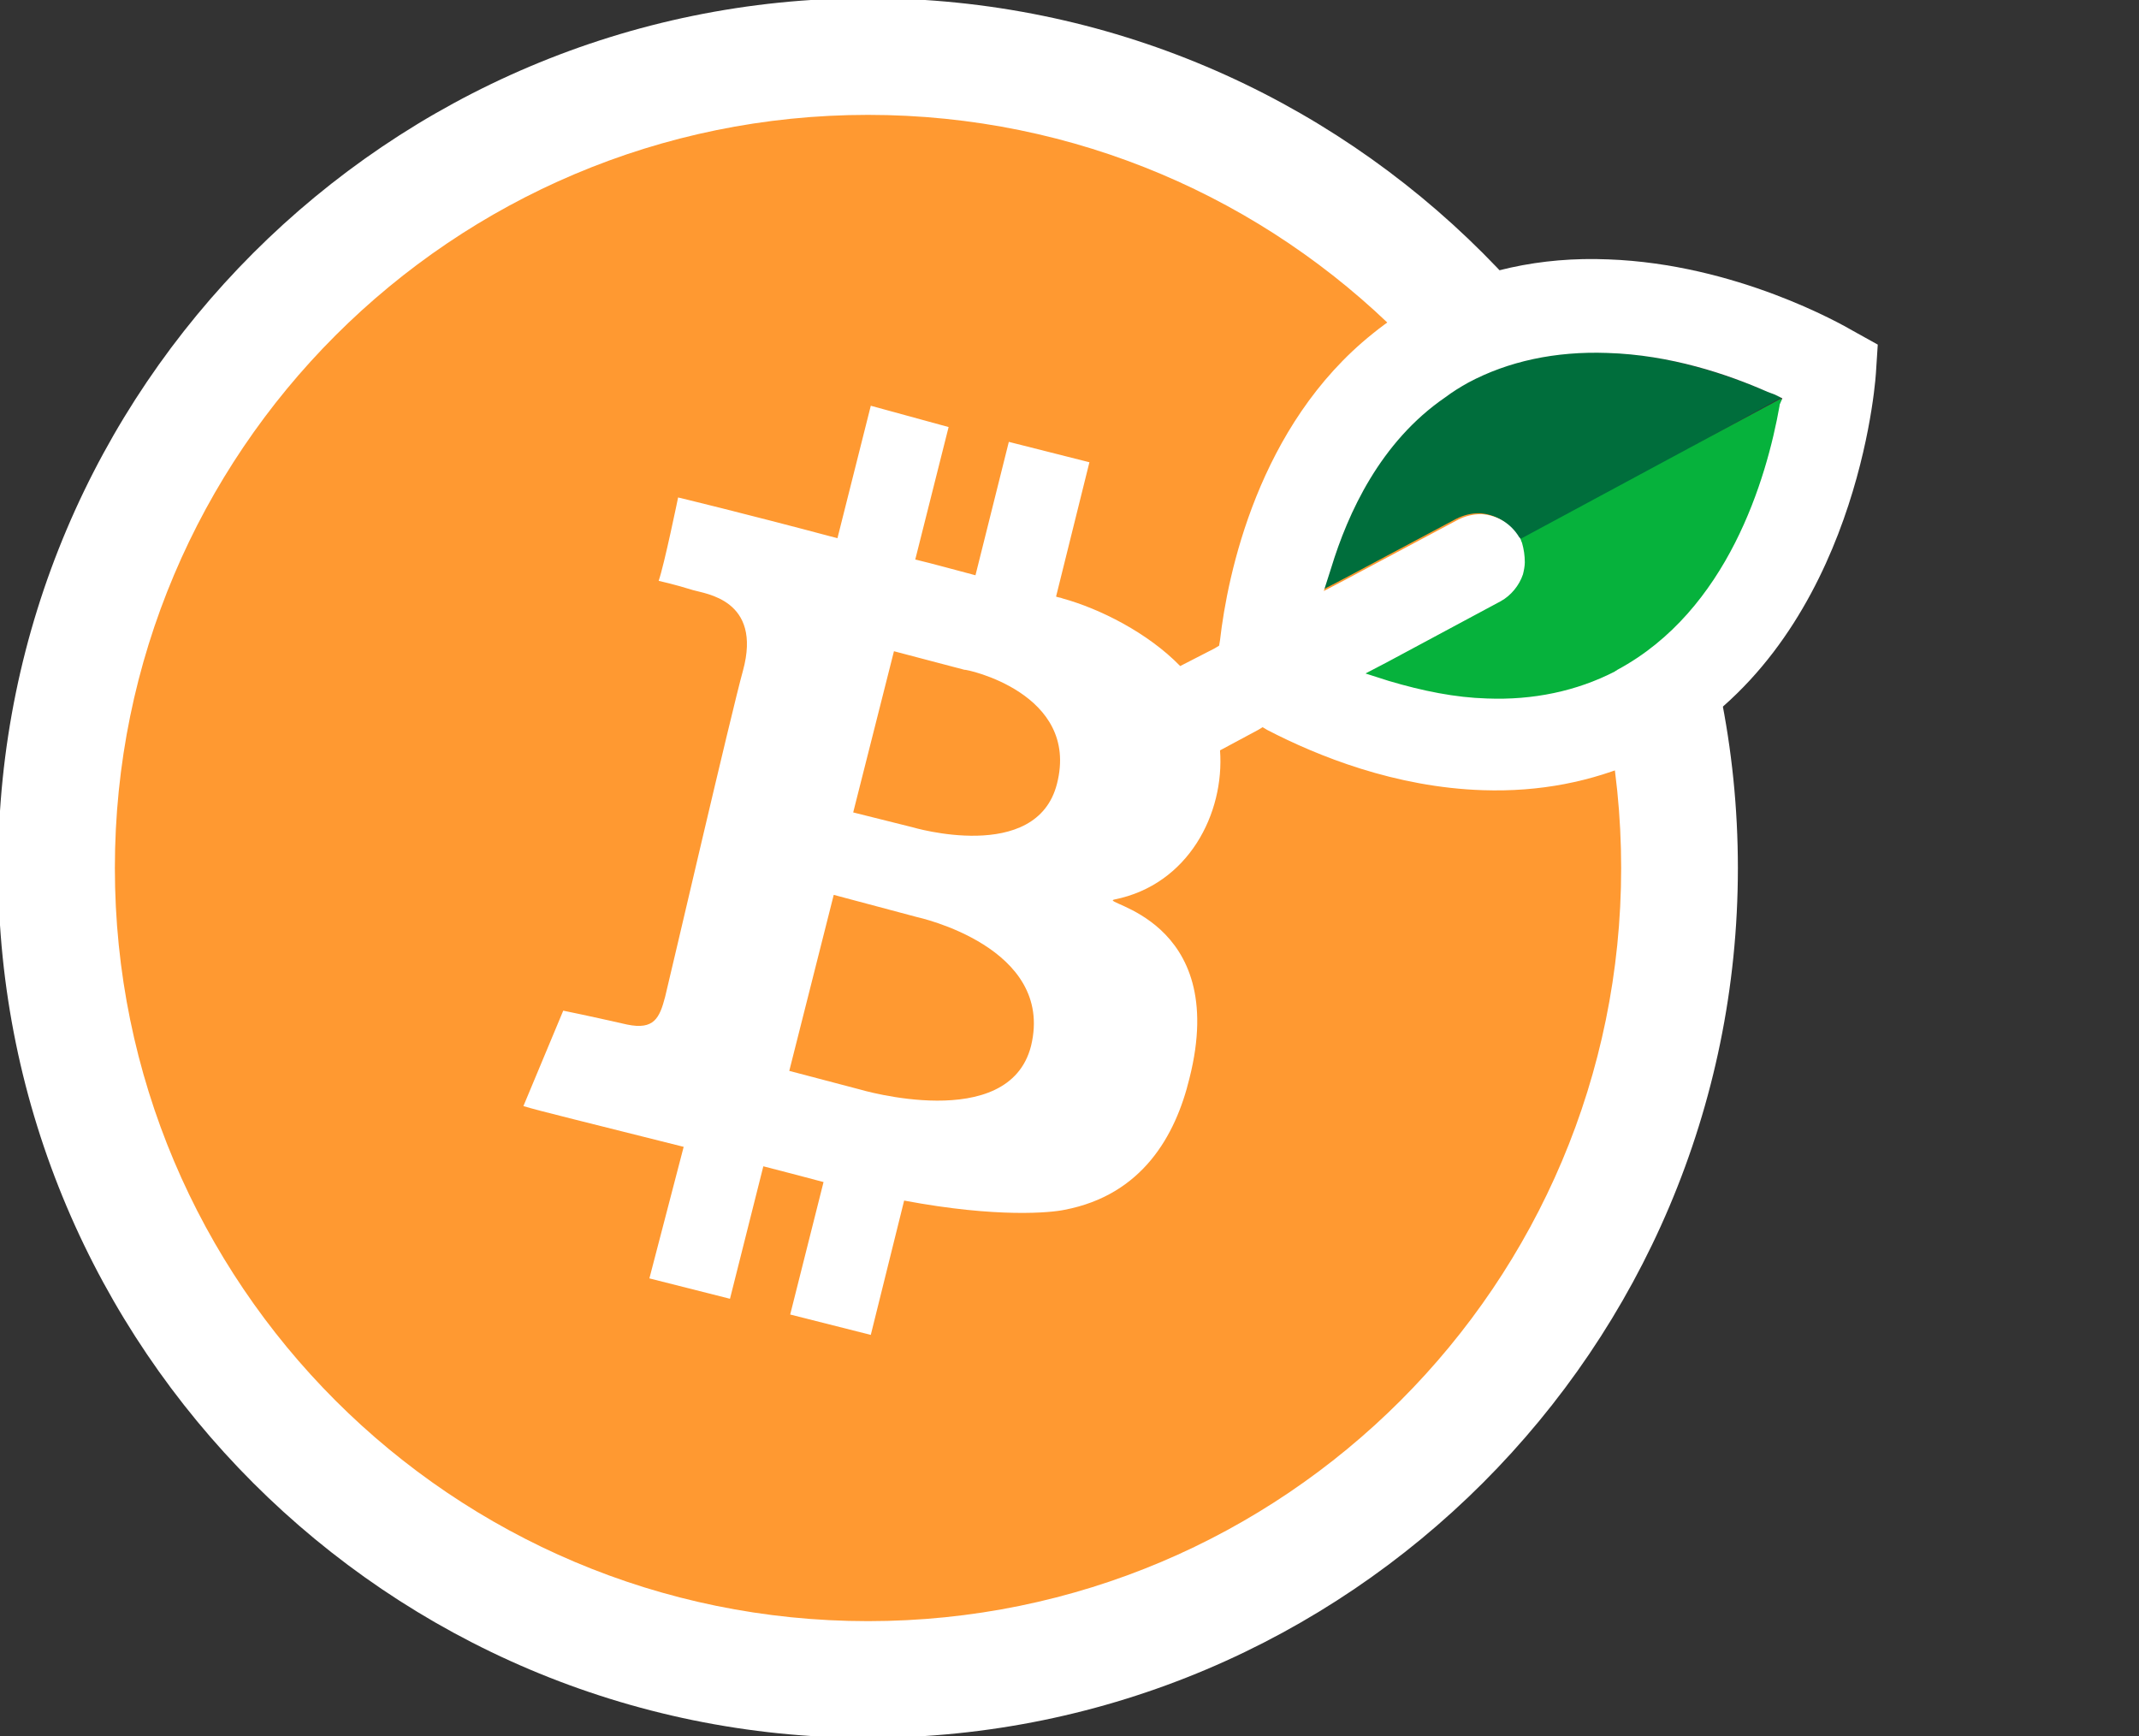 <?xml version="1.0" encoding="utf-8"?>
<!-- Generator: Adobe Illustrator 22.0.0, SVG Export Plug-In . SVG Version: 6.00 Build 0)  -->
<svg version="1.1" id="Capa_1" xmlns="http://www.w3.org/2000/svg" xmlns:xlink="http://www.w3.org/1999/xlink" x="0px" y="0px"
	 viewBox="0 0 230.9 187.4" style="enable-background:new 0 0 230.9 187.4;" xml:space="preserve">
<rect x="0" y="0" width="230.9" height="187.4" fill="#333333" stroke="none"/>
<style type="text/css">
	.st0{fill:#C8232A;}
	.st1{fill:#FFFFFF;}
	.st2{fill:#008CFF;}
	.st3{fill:#0CBFE8;}
	.st4{fill:#FF9931;}
	.st5{fill:#006E3C;}
	.st6{fill:#06B23C;}
</style>
<g>
	<path class="st0" d="M388.2,323.1c14,0,25.3-11.3,25.3-25.3c0-13.9-11.3-25.3-25.3-25.3c-13.9,0-25.3,11.3-25.3,25.3
		C362.9,311.8,374.2,323.1,388.2,323.1"/>
	<path class="st1" d="M394,310.5l-3.1-4.9c-1.3-1.9-2.1-3.3-3-4.9h-0.1c-0.7,1.6-1.6,3-2.7,4.9l-2.8,4.9h-8.7l9.8-13.7l-9.4-13.4
		h8.8l3,4.9c1,1.6,1.8,3,2.6,4.5h0.1c0.8-1.7,1.5-2.9,2.3-4.5l2.9-4.9h8.7l-9.5,13.2l10,13.8H394V310.5z"/>
</g>
<g>
	<path d="M-12-65.6V-136l9.8-1.8l1.5,11c3.2-7.6,7.9-11.4,13.9-11.4c1,0,2.1,0.1,3.1,0.3l-0.2,14.4c-1.2-0.3-2.5-0.4-3.7-0.4
		c-4.3,0-7.5,1.7-9.6,5.1s-3.2,8.1-3.2,14.1v39.2L-12-65.6L-12-65.6z"/>
	<path class="st2" d="M-78.6-148.2v-67c0,0-14.7,10.8-14.7,33.8S-78.6-148.2-78.6-148.2"/>
	<path class="st3" d="M-78.6-215.2c0,0,14.7,10.8,14.7,33.8s-14.7,33.3-14.7,33.3V-215.2z"/>
	<path class="st2" d="M-44.3-116.6l20.2-17c0,0-7-6.9-13.9-1.1S-44.3-116.6-44.3-116.6"/>
	<path class="st3" d="M-24.1-133.6c0,0,0.5,12.4-6.5,18.2c-6.9,5.8-13.7-1.2-13.7-1.2L-24.1-133.6z"/>
	<path d="M-23.1-136.3c-0.4-0.3-8.9-6.9-16.1-0.8c-5.8,4.9-6.9,14.8-7.2,18.9l-2.7,2.3c-2.8-4.1-7.4-4.2-10.3-0.1l-12.2-10.4
		c1-5.7-1.3-11.4-5.1-13.1v-6.4c3.6-3.4,14.9-15.6,14.9-35.1c0-22.6-15.2-36.7-15.8-37.2l-1.1-1l-1.1,1
		c-0.7,0.6-15.8,14.7-15.8,37.2c0,19.5,11.3,31.7,14.9,35.1v6.4c-3.8,1.6-6.1,7.4-5.1,13.1L-98-116c-1.4-2-3.2-3.1-5.1-3.1
		c-4.1,0-7.4,4.9-7.4,10.9c0,4.9,2.2,9.1,5.3,10.5v21.6c-3.9,1.7-6.2,7.7-5.1,13.5c0.9,4.7,3.8,7.9,7.1,7.9c2.1,0,4.1-1.3,5.4-3.6
		l11.9,10.1c-0.1,0.9-0.2,1.7-0.2,2.6c0,6,3.3,10.9,7.4,10.9s7.4-4.9,7.4-10.9c0-0.9-0.1-1.8-0.2-2.6l11.9-10.1
		c1.4,2.3,3.4,3.6,5.4,3.6c4.1,0,7.4-4.9,7.4-10.9c0-4.9-2.2-9.1-5.3-10.5v-21.6c3.2-1.4,5.3-5.6,5.3-10.4c0-0.9-0.1-1.7-0.2-2.5
		l2.7-2.3c1.6,1.1,4.6,2.9,8.1,2.9c2.3,0,4.6-0.8,6.6-2.5c7.2-6.1,7.6-20.3,7.6-20.9v-1.9L-23.1-136.3z M-52.1-104.4
		c-0.6,0.7-1.3,1.1-2,1.1c-0.4,0-0.8-0.1-1.2-0.3c-0.3-0.2-0.6-0.4-0.9-0.7c-0.7-0.8-1.1-1.9-1.2-3.1c0-0.2,0-0.5,0-0.7s0-0.4,0-0.6
		c0.2-2.7,1.9-4.5,3.7-4.2c1.6,0.3,2.9,2.4,2.9,4.8c0,0.3,0,0.5,0,0.8C-51-106.2-51.5-105.1-52.1-104.4 M-50.9-65.7
		c0,2.7-1.5,4.9-3.3,4.9c-0.6,0-1.2-0.2-1.7-0.7c-1-0.9-1.6-2.4-1.6-4.1v-0.1l0,0c0-0.5,0.1-1,0.2-1.5c0.2-0.9,0.6-1.6,1.1-2.2
		c0.4-0.5,0.9-0.8,1.5-1c0.2-0.1,0.4-0.1,0.6-0.1C-52.4-70.5-50.9-68.4-50.9-65.7L-50.9-65.7 M-56.2-76.1c-1,0.4-1.9,1.2-2.7,2.1
		l-12.5-10.7l0,0c0.1-0.7,0.1-1.4,0.1-2.1c0-1-0.1-2-0.3-3l12.3-10.5c0.9,1.2,1.9,2.1,3,2.6L-56.2-76.1L-56.2-76.1z M-78.6-40.8
		c-1.6,0-3-1.7-3.3-4.1c0-0.2,0-0.5,0-0.7c0.1-2.7,1.6-4.8,3.4-4.7c1.7,0.1,3.1,2.1,3.2,4.7c0,0.2,0,0.5,0,0.7
		C-75.6-42.6-77-40.8-78.6-40.8 M-85.9-84.6L-98.4-74c-0.8-1-1.7-1.7-2.7-2.1v-21.6c1.2-0.5,2.2-1.4,3.1-2.6l12.3,10.5
		c-0.2,1-0.3,2-0.3,3.1C-86-86.1-86-85.3-85.9-84.6L-85.9-84.6L-85.9-84.6z M-99.8-65.7c0,1.7-0.6,3.3-1.6,4.1
		c-0.5,0.5-1.1,0.7-1.7,0.7c-1.8,0.1-3.3-2-3.4-4.7c-0.1-2.7,1.4-4.9,3.2-5c0.1,0,0.1,0,0.2,0c0.2,0,0.4,0,0.6,0.1
		c1.2,0.3,2.1,1.5,2.5,3.1c0.1,0.5,0.2,1,0.2,1.5C-99.8-65.8-99.8-65.7-99.8-65.7 M-106.4-108.2c0.1-2.7,1.6-4.8,3.4-4.7
		c1.7,0.1,3.1,2.1,3.2,4.7c0,0.2,0,0.5,0,0.7c-0.1,1.2-0.6,2.4-1.2,3.1c-0.2,0.3-0.5,0.5-0.8,0.7c-0.4,0.2-0.8,0.4-1.2,0.4
		C-104.9-103.3-106.4-105.5-106.4-108.2L-106.4-108.2 M-80.7-132.8c1.4-1.7,3.5-1.3,4.6,0.8c0.4,0.7,0.6,1.5,0.7,2.3
		c0,0.2,0,0.5,0,0.7c0,1.5-0.5,2.9-1.3,3.8c-0.2,0.3-0.5,0.5-0.8,0.7c-0.8,0.5-1.7,0.5-2.4,0c-0.3-0.2-0.6-0.4-0.8-0.7
		c-0.8-0.9-1.3-2.3-1.3-3.8c0-0.2,0-0.5,0-0.7C-81.8-130.9-81.3-132.1-80.7-132.8 M-75.4-86.6c0,1.4-0.5,2.7-1.2,3.6
		c-0.2,0.2-0.3,0.3-0.5,0.5c-1,0.8-2.1,0.8-3.1,0c-0.2-0.1-0.3-0.3-0.5-0.5c-0.8-0.9-1.2-2.2-1.2-3.7v-0.1c0-0.4,0-0.8,0.1-1.3
		c0.2-1,0.6-1.9,1.1-2.6c0.4-0.4,0.8-0.7,1.2-0.9c0.3-0.1,0.5-0.2,0.8-0.2s0.6,0.1,0.8,0.2c1.1,0.4,2,1.7,2.3,3.4
		c0.1,0.4,0.1,0.9,0.1,1.3C-75.3-86.7-75.3-86.7-75.4-86.6L-75.4-86.6L-75.4-86.6z M-61.3-110.8c-0.3,1.7-0.3,3.6,0,5.3l-12.4,10.6
		c-0.8-1.1-1.8-1.9-2.9-2.3v-21.3c1.2-0.5,2.2-1.4,3.1-2.6L-61.3-110.8z M-91.5-181c0-16,9.6-27.6,12.8-31c3.3,3.5,12.8,15,12.8,31
		c0,13.4-6.7,23.1-10.8,27.7v-25.3c0-1.7-0.9-3-2-3s-2,1.3-2,3v25.3C-84.7-157.9-91.5-167.5-91.5-181 M-83.8-121.2
		c0.9,1.2,1.9,2.1,3.1,2.6v21.3c-1,0.4-2,1.2-2.8,2.3L-96-105.5c0.3-1.7,0.3-3.5,0-5.3L-83.8-121.2z M-95.9-63.8
		c0.1-0.6,0.1-1.3,0.1-1.9c0-1.1-0.1-2.2-0.4-3.3L-84-79.3c0.9,1.4,2,2.4,3.3,2.9v20.2c-1.2,0.5-2.2,1.4-3.1,2.6L-95.9-63.8z
		 M-73.5-53.5c-0.9-1.2-1.9-2.2-3.1-2.6v-20.2c1.3-0.5,2.4-1.6,3.3-3L-61.2-69c-0.2,1.1-0.4,2.2-0.4,3.3c0,0.6,0,1.3,0.1,1.9
		L-73.5-53.5z M-31.7-117.8c-2.7,2.3-5.8,1.9-8.1,1l4.1-3.5c1-0.8,1.3-2.7,0.8-4.1c-0.6-1.4-1.8-1.9-2.8-1.1l-4.1,3.4
		c0.6-3.4,1.9-7.5,4.6-9.8c3.9-3.3,8.7-1.2,10.9,0.1C-26.6-128.3-27.7-121.2-31.7-117.8"/>
	<path d="M24.8-154c0-5.9,2.2-8.8,6.7-8.8c4.4,0,6.7,2.9,6.7,8.8c0,2.8-0.6,5-1.7,6.5c-1.1,1.6-2.8,2.3-5,2.3
		C27-145.2,24.8-148.1,24.8-154z M37.6-65.6H25.3v-71.3h12.2L37.6-65.6L37.6-65.6z"/>
	<path d="M75.2-123.4H64.6v57.8H52.4v-57.8h-6.7v-8.7l6.7-4.9v-4.9c0-7.5,1.3-13,3.8-16.5s6.5-5.2,12.1-5.2c4.2,0,8,0.9,11.3,2.8
		l-3.1,13.3c-2.2-1.1-4.5-1.7-6.8-1.7c-1.7,0-3,0.8-3.8,2.3s-1.2,3.5-1.2,5.8v4.1h10.6v13.6H75.2z"/>
</g>
<g>
	<path class="st0" d="M709,276.1c14,0,25.3-11.3,25.3-25.3c0-13.9-11.3-25.3-25.3-25.3c-13.9,0-25.3,11.3-25.3,25.3
		C683.8,264.8,695.1,276.1,709,276.1"/>
	<path class="st1" d="M714.9,263.4l-3.1-4.9c-1.3-1.9-2.1-3.3-3-4.9h-0.1c-0.7,1.6-1.6,3-2.7,4.9l-2.8,4.9h-8.7l9.8-13.7l-9.4-13.4
		h8.8l3,4.9c1,1.6,1.8,3,2.6,4.5h0.1c0.8-1.7,1.5-2.9,2.3-4.5l2.9-4.9h8.7l-9.5,13.2l10,13.8h-8.9V263.4z"/>
</g>
<g>
	<path d="M588.8-108.6V-147l15-1l2.3,6c4.9-4.1,12-6.2,21.4-6.2c1.6,0,3.2,0,4.8,0.1l-0.3,7.8c-1.9-0.1-3.8-0.2-5.7-0.2
		c-6.6,0-11.5,0.9-14.8,2.8s-4.9,4.4-4.9,7.7v21.3L588.8-108.6L588.8-108.6z"/>
	<path class="st2" d="M486.7-153.5V-190c0,0-22.6,5.9-22.6,18.4S486.7-153.5,486.7-153.5"/>
	<path class="st3" d="M486.7-190.1c0,0,22.6,5.9,22.6,18.4s-22.6,18.1-22.6,18.1V-190.1z"/>
	<path class="st2" d="M539.3-136.4l31-9.2c0,0-10.7-3.8-21.3-0.6S539.3-136.4,539.3-136.4"/>
	<path class="st3" d="M570.3-145.6c0,0,0.7,6.7-9.9,9.9c-10.6,3.2-21.1-0.7-21.1-0.7L570.3-145.6z"/>
	<path d="M571.8-147.1c-0.5-0.2-13.6-3.8-24.7-0.4c-8.9,2.7-10.6,8.1-11,10.3L532-136c-4.4-2.2-11.3-2.3-15.7,0l-18.7-5.7
		c1.5-3.1-2-6.2-7.9-7.1v-3.5c5.5-1.8,22.8-8.5,22.8-19.1c0-12.3-23.3-20-24.3-20.3l-1.7-0.5l-1.6,0.5c-1,0.3-24.3,8-24.3,20.3
		c0,10.6,17.3,17.3,22.8,19.1v3.5c-5.8,0.9-9.3,4-7.9,7.1L457-136c-2.1-1.1-4.9-1.7-7.8-1.7c-6.2,0-11.3,2.6-11.3,5.9
		c0,2.6,3.3,5,8.2,5.7v11.8c-6,0.9-9.5,4.2-7.7,7.3c1.4,2.5,5.8,4.3,10.9,4.3c3.2,0,6.2-0.7,8.4-1.9l18.2,5.5
		c-0.2,0.5-0.3,0.9-0.3,1.4c0,3.3,5.1,5.9,11.3,5.9s11.3-2.7,11.3-5.9c0-0.5-0.1-1-0.3-1.4l18.2-5.5c2.1,1.2,5.2,1.9,8.4,1.9
		c6.2,0,11.3-2.6,11.3-5.9c0-2.6-3.3-5-8.2-5.7v-11.8c4.8-0.7,8.2-3.1,8.2-5.7c0-0.5-0.1-0.9-0.3-1.4l4.1-1.2
		c2.4,0.6,7.1,1.6,12.5,1.6c3.5,0,7-0.5,10.1-1.4c11-3.3,11.6-11.1,11.6-11.4l0.1-1L571.8-147.1z M527.4-129.7
		c-0.9,0.4-2,0.6-3.1,0.6c-0.6,0-1.2-0.1-1.8-0.2c-0.5-0.1-0.9-0.2-1.3-0.4c-1-0.4-1.7-1-1.9-1.7c0-0.1-0.1-0.3-0.1-0.4
		c0-0.1,0-0.2,0-0.3c0.4-1.4,2.9-2.5,5.6-2.3c2.5,0.2,4.4,1.3,4.4,2.6c0,0.1,0,0.3-0.1,0.4C529-130.7,528.3-130.1,527.4-129.7
		 M529.3-108.6c0,1.5-2.3,2.6-5.1,2.6c-0.9,0-1.9-0.1-2.6-0.4c-1.5-0.5-2.4-1.3-2.4-2.3v-0.1l0,0c0-0.3,0.1-0.6,0.3-0.8
		c0.3-0.5,0.9-0.9,1.6-1.2c0.7-0.3,1.4-0.5,2.3-0.5c0.3,0,0.6,0,0.9,0C527-111.2,529.3-110.1,529.3-108.6L529.3-108.6 M521.1-114.3
		c-1.5,0.2-2.9,0.6-4.1,1.2l-19.2-5.8l0,0c0.1-0.4,0.2-0.8,0.2-1.2c0-0.6-0.1-1.1-0.4-1.7l18.9-5.7c1.3,0.7,2.9,1.1,4.7,1.4
		L521.1-114.3L521.1-114.3z M486.7-95.1c-2.5,0-4.6-1-5-2.2c0-0.1-0.1-0.3-0.1-0.4c0.1-1.5,2.4-2.6,5.2-2.6c2.7,0,4.8,1.2,4.9,2.6
		c0,0.1,0,0.3-0.1,0.4C491.3-96,489.2-95.1,486.7-95.1 M475.6-118.9l-19.2,5.8c-1.2-0.5-2.6-0.9-4.1-1.2v-11.8
		c1.8-0.3,3.4-0.8,4.7-1.4l18.9,5.7c-0.3,0.5-0.5,1.1-0.5,1.7C475.4-119.7,475.5-119.3,475.6-118.9L475.6-118.9L475.6-118.9z
		 M454.2-108.6c0,0.9-0.9,1.8-2.4,2.3c-0.8,0.3-1.7,0.4-2.6,0.4c-2.8,0-5.1-1.1-5.2-2.6s2.1-2.7,4.9-2.7c0.1,0,0.2,0,0.3,0
		c0.3,0,0.6,0,0.9,0c1.8,0.2,3.3,0.8,3.9,1.7C454.1-109.2,454.2-109,454.2-108.6C454.2-108.7,454.2-108.6,454.2-108.6 M444.1-131.7
		c0.1-1.5,2.4-2.6,5.2-2.6c2.7,0,4.8,1.2,4.9,2.6c0,0.1,0,0.3-0.1,0.4c-0.2,0.7-0.9,1.3-1.9,1.7c-0.4,0.2-0.8,0.3-1.3,0.4
		c-0.6,0.1-1.2,0.2-1.9,0.2C446.4-129.1,444.1-130.3,444.1-131.7L444.1-131.7 M483.6-145.2c2.2-0.9,5.4-0.7,7.1,0.4
		c0.6,0.4,0.9,0.8,1,1.3c0,0.1,0.1,0.3,0.1,0.4c0,0.8-0.7,1.6-1.9,2.1c-0.4,0.2-0.8,0.3-1.3,0.4c-1.2,0.3-2.5,0.3-3.7,0
		c-0.5-0.1-0.9-0.2-1.3-0.4c-1.2-0.5-1.9-1.3-1.9-2.1c0-0.1,0-0.3,0.1-0.4C481.9-144.1,482.5-144.8,483.6-145.2 M491.7-120
		c0,0.8-0.7,1.5-1.9,2c-0.2,0.1-0.5,0.2-0.7,0.3c-1.5,0.4-3.3,0.4-4.8,0c-0.3-0.1-0.5-0.2-0.8-0.3c-1.2-0.5-1.9-1.2-1.9-2v-0.1
		c0-0.2,0.1-0.5,0.2-0.7c0.3-0.6,0.9-1,1.7-1.4c0.6-0.2,1.2-0.4,1.9-0.5c0.4-0.1,0.8-0.1,1.3-0.1c0.4,0,0.9,0,1.3,0.1
		c1.7,0.2,3.1,0.9,3.6,1.8c0.1,0.2,0.2,0.5,0.2,0.7C491.7-120.1,491.7-120,491.7-120L491.7-120L491.7-120z M513.2-133.2
		c-0.4,1-0.4,1.9,0,2.9l-19,5.8c-1.3-0.6-2.8-1-4.4-1.3v-11.6c1.8-0.3,3.4-0.8,4.7-1.4L513.2-133.2z M467-171.4
		c0-8.7,14.7-15,19.7-16.9c5,1.9,19.7,8.2,19.7,16.9c0,7.3-10.3,12.6-16.5,15.1v-13.8c0-0.9-1.4-1.6-3.1-1.6s-3.1,0.7-3.1,1.6v13.8
		C477.3-158.8,467-164.1,467-171.4 M478.8-138.8c1.3,0.7,2.9,1.2,4.7,1.4v11.6c-1.6,0.2-3.1,0.7-4.3,1.3l-19.1-5.8
		c0.4-0.9,0.4-1.9,0-2.9L478.8-138.8z M460.3-107.6c0.1-0.3,0.2-0.7,0.2-1c0-0.6-0.2-1.2-0.5-1.8l18.6-5.6c1.4,0.8,3.1,1.3,5,1.6v11
		c-1.8,0.3-3.4,0.8-4.7,1.4L460.3-107.6z M494.5-102c-1.3-0.7-2.9-1.2-4.7-1.4v-11c1.9-0.3,3.7-0.8,5.1-1.6l18.6,5.6
		c-0.4,0.6-0.5,1.2-0.5,1.8c0,0.3,0.1,0.7,0.2,1L494.5-102z M558.7-137c-4.2,1.3-8.8,1-12.4,0.5l6.3-1.9c1.5-0.5,2-1.5,1.2-2.2
		c-0.9-0.8-2.8-1.1-4.3-0.6l-6.2,1.9c0.9-1.8,2.9-4.1,7.1-5.3c6-1.8,13.3-0.7,16.7,0C566.5-142.7,564.8-138.8,558.7-137"/>
	<path d="M645.3-156.7c0-3.2,3.4-4.8,10.2-4.8s10.2,1.6,10.2,4.8c0,1.5-0.9,2.7-2.6,3.6s-4.3,1.3-7.7,1.3
		C648.7-151.9,645.3-153.5,645.3-156.7z M664.8-108.6H646v-38.8h18.8V-108.6L664.8-108.6z"/>
	<path d="M722.6-140h-16.3v31.5h-18.8V-140h-10.3v-4.7l10.3-2.6v-2.6c0-4.1,1.9-7.1,5.8-9c3.9-1.9,10-2.8,18.5-2.8
		c6.5,0,12.3,0.5,17.3,1.5l-4.8,7.2c-3.4-0.6-6.9-0.9-10.5-0.9c-2.7,0-4.6,0.4-5.8,1.2s-1.8,1.9-1.8,3.2v2.3h16.2v7.2H722.6z"/>
</g>
<g>
	<path class="st0" d="M679.7,19.5c14,0,25.3-11.3,25.3-25.3c0-13.9-11.3-25.3-25.3-25.3c-13.9,0-25.3,11.3-25.3,25.3
		C654.5,8.2,665.8,19.5,679.7,19.5"/>
	<path class="st1" d="M685.6,6.9l-3-4.9c-1.3-1.9-2.1-3.3-3-4.9h-0.1c-0.7,1.6-1.6,3-2.7,4.9L674,6.9h-8.7l9.8-13.7l-9.4-13.4h8.8
		l3,4.9c1,1.6,1.8,3,2.6,4.5h0.1c0.8-1.7,1.5-2.9,2.3-4.5l2.9-4.9h8.7L684.4-7l10,13.8L685.6,6.9L685.6,6.9z"/>
</g>
<g>
	<path d="M957.8,69.4v-55l15,3.7l2.3,9.4c4.9-4.3,12-4.8,21.4-1.7c1.6,0.5,3.2,1.1,4.8,1.8l-0.3,11.1c-1.9-0.8-3.8-1.6-5.7-2.2
		c-6.6-2.2-11.5-2.6-14.8-1c-3.3,1.5-4.9,4.6-4.9,9.3v30.6L957.8,69.4L957.8,69.4z"/>
	<path class="st2" d="M855.7-29.5v-52.4c0,0-22.6,0.8-22.6,18.8S855.7-29.5,855.7-29.5"/>
	<path class="st3" d="M855.7-81.8c0,0,22.6,16,22.6,34s-22.6,18.4-22.6,18.4V-81.8z"/>
	<path class="st2" d="M908.3,12.9l31-2.8c0,0-10.7-9-21.3-8C907.4,3,908.3,12.9,908.3,12.9"/>
	<path class="st3" d="M939.3,10.1c0,0,0.7,9.9-9.9,10.9c-10.6,1-21.1-8.1-21.1-8.1L939.3,10.1z"/>
	<path d="M940.8,8.5c-0.5-0.4-13.6-10-24.7-8.9c-8.9,0.9-10.6,8-11,11.1l-4.1,0.4c-4.4-4.7-11.3-7.1-15.7-5.3L866.7-8.8
		c1.5-3.9-2-9.6-7.9-12.8v-5c5.5-0.8,22.8-4.5,22.8-19.8c0-17.6-23.3-36.5-24.3-37.2l-1.7-1.3l-1.6,0.2c-1,0.1-24.3,3.3-24.3,20.9
		c0,15.2,17.3,30.6,22.8,35.1v5c-5.8-0.7-9.3,2.6-7.9,7.6L826-14.3c-2.1-2.2-4.9-4-7.8-5c-6.2-2.1-11.3,0-11.3,4.7
		c0,3.8,3.3,8.2,8.2,10.9v16.9c-6-0.7-9.5,2.8-7.7,7.9c1.4,4.1,5.8,8.1,10.9,9.8c3.2,1.1,6.2,1.1,8.4,0l18.2,14
		c-0.2,0.6-0.3,1.2-0.3,1.9c0,4.7,5.1,10.2,11.3,12.3s11.3,0,11.3-4.7c0-0.7-0.1-1.4-0.3-2.1l18.2-1.8c2.1,2.5,5.2,4.5,8.4,5.6
		c6.2,2.1,11.3,0,11.3-4.7c0-3.8-3.3-8.2-8.2-10.9V23.6c4.8,0.6,8.2-1.6,8.2-5.4c0-0.7-0.1-1.4-0.3-2.1l4.1-0.4
		c2.4,1.6,7.1,4.6,12.5,6.4c3.5,1.2,7,1.7,10.1,1.4c11-1.1,11.6-12,11.6-12.4l0.1-1.4L940.8,8.5z M896.4,18.4
		c-0.9,0.2-2,0.1-3.1-0.2c-0.6-0.2-1.2-0.5-1.8-0.8c-0.5-0.3-0.9-0.6-1.3-1c-1-0.9-1.7-2-1.9-3.1c0-0.2-0.1-0.4-0.1-0.6
		c0-0.2,0-0.3,0-0.5c0.4-2,2.9-2.6,5.6-1.4c2.5,1.1,4.4,3.3,4.4,5.2c0,0.2,0,0.4-0.1,0.6C898,17.6,897.3,18.2,896.4,18.4
		 M898.3,49.3c0,2.1-2.3,3-5.1,2.1c-0.9-0.3-1.9-0.8-2.6-1.5c-1.5-1.2-2.4-2.7-2.4-4v-0.1l0,0c0-0.4,0.1-0.8,0.3-1.1
		c0.3-0.6,0.9-1,1.6-1.2c0.7-0.2,1.4-0.2,2.3,0c0.3,0.1,0.6,0.1,0.9,0.2C896,44.7,898.3,47.2,898.3,49.3L898.3,49.3 M890.1,38.4
		c-1.5-0.2-2.9-0.1-4.1,0.3l-19.2-14.8l0,0c0.1-0.5,0.2-1,0.2-1.6c0-0.8-0.1-1.6-0.4-2.5l18.9-1.8c1.3,1.4,2.9,2.6,4.7,3.6
		L890.1,38.4L890.1,38.4z M855.7,54.4c-2.5-0.8-4.6-2.9-5-4.9c0-0.2-0.1-0.4-0.1-0.6c0.1-2.1,2.4-2.9,5.2-1.9c2.7,1,4.8,3.3,4.9,5.3
		c0,0.2,0,0.4-0.1,0.6C860.3,54.6,858.2,55.2,855.7,54.4 M844.6,16.4l-19.2,1.8c-1.2-1.2-2.6-2.2-4.1-3.1V-1.6
		c1.8,0.2,3.4,0.1,4.7-0.5l18.9,14.5c-0.3,0.7-0.5,1.4-0.5,2.2C844.4,15.2,844.5,15.8,844.6,16.4L844.6,16.4L844.6,16.4z M823.2,24
		c0,1.3-0.9,2.2-2.4,2.4c-0.8,0.1-1.7,0-2.6-0.3c-2.8-0.9-5.1-3.3-5.2-5.4c-0.1-2.1,2.1-3.1,4.9-2.3c0.1,0,0.2,0.1,0.3,0.1
		c0.3,0.1,0.6,0.2,0.9,0.4c1.8,0.8,3.3,2.3,3.9,3.8c0.2,0.4,0.3,0.9,0.3,1.3C823.2,24,823.2,24,823.2,24 M813.1-12.6
		c0.1-2.1,2.4-2.9,5.2-1.9c2.7,1,4.8,3.3,4.9,5.3c0,0.2,0,0.4-0.1,0.5c-0.2,0.9-0.9,1.5-1.9,1.8c-0.4,0.1-0.8,0.1-1.3,0.1
		c-0.6,0-1.2-0.1-1.9-0.4C815.4-8,813.1-10.5,813.1-12.6L813.1-12.6 M852.6-18.5c2.2-0.6,5.4,0.8,7.1,3c0.6,0.7,0.9,1.5,1,2.2
		c0,0.2,0.1,0.4,0.1,0.6c0,1.2-0.7,2-1.9,2.3c-0.4,0.1-0.8,0.1-1.3,0.1c-1.2,0-2.5-0.5-3.7-1.3c-0.5-0.3-0.9-0.6-1.3-1
		c-1.2-1.1-1.9-2.5-1.9-3.6c0-0.2,0-0.4,0.1-0.5C850.9-17.6,851.5-18.3,852.6-18.5 M860.7,20.3c0,1.1-0.7,1.9-1.9,2.2
		c-0.2,0.1-0.5,0.1-0.7,0.1c-1.5,0.1-3.3-0.5-4.8-1.6c-0.3-0.2-0.5-0.4-0.8-0.6c-1.2-1.1-1.9-2.4-1.9-3.5v-0.1
		c0-0.3,0.1-0.6,0.2-0.9c0.3-0.7,0.9-1.2,1.7-1.4c0.6-0.1,1.2-0.2,1.9-0.1c0.4,0.1,0.8,0.2,1.3,0.3c0.4,0.2,0.9,0.4,1.3,0.6
		c1.7,0.9,3.1,2.4,3.6,3.8C860.7,19.5,860.8,19.8,860.7,20.3C860.7,20.2,860.7,20.3,860.7,20.3L860.7,20.3L860.7,20.3z M882.2,8.7
		c-0.4,1.2-0.4,2.6,0,4.2l-19,1.9c-1.3-1.3-2.8-2.4-4.4-3.3V-5.3c1.8,0.2,3.4,0.1,4.7-0.5L882.2,8.7z M836-61.7
		c0-12.5,14.7-16.6,19.7-17.6c5,4.4,19.7,18.3,19.7,30.9c0,10.5-10.3,14.6-16.5,16.1V-52c0-1.3-1.4-2.8-3.1-3.4
		c-1.7-0.6-3.1,0-3.1,1.3v19.7C846.3-40.2,836-51.2,836-61.7 M847.8-11c1.3,1.4,2.9,2.7,4.7,3.6V9.2c-1.6-0.2-3.1-0.1-4.3,0.3
		L829.1-5.1c0.4-1.2,0.4-2.6,0-4.1L847.8-11z M829.3,27.6c0.1-0.4,0.2-0.9,0.2-1.4c0-0.9-0.2-1.8-0.5-2.8l18.6-1.8
		c1.4,1.6,3.1,2.9,5,4v15.8c-1.8-0.2-3.4,0-4.7,0.5L829.3,27.6z M863.5,47.1c-1.3-1.4-2.9-2.7-4.7-3.7V27.7c1.9,0.2,3.7,0,5.1-0.6
		l18.6,14.3c-0.4,0.7-0.5,1.5-0.5,2.4c0,0.5,0.1,1,0.2,1.5L863.5,47.1z M927.7,18.5c-4.2,0.4-8.8-1.5-12.4-3.4l6.3-0.6
		c1.5-0.1,2-1.4,1.2-2.8c-0.9-1.4-2.8-2.4-4.3-2.3l-6.2,0.6c0.9-2.3,2.9-4.9,7.1-5.3c6-0.6,13.3,3.5,16.7,5.7
		C935.5,12.9,933.8,17.9,927.7,18.5"/>
	<path d="M1014.3,19.3c0-4.6,3.4-5.7,10.2-3.4c6.8,2.3,10.2,5.7,10.2,10.3c0,2.2-0.9,3.6-2.6,4.2s-4.3,0.4-7.7-0.8
		C1017.7,27.4,1014.3,24,1014.3,19.3z M1033.8,95l-18.8-6.3V33l18.8,6.3V95L1033.8,95z"/>
	<path d="M1091.6,69.3l-16.3-5.5v45.1l-18.8-6.3V57.5l-10.3-3.5v-6.8l10.3-0.3v-3.8c0-5.9,1.9-9.5,5.8-10.9c3.9-1.4,10-0.7,18.5,2.2
		c6.5,2.2,12.3,4.8,17.3,8l-4.8,8.7c-3.4-2-6.9-3.6-10.5-4.9c-2.7-0.9-4.6-1-5.8-0.2c-1.2,0.8-1.8,2.1-1.8,4v3.2l16.2,5.5v10.6
		H1091.6z"/>
</g>
<g>
	<g>
		<circle class="st4" cx="93.7" cy="93.7" r="87.6"/>
		<path class="st1" d="M93.7,12.4c44.9,0,81.3,36.4,81.3,81.3S138.6,175,93.7,175s-81.3-36.4-81.3-81.3S48.8,12.4,93.7,12.4
			 M93.7-0.2C41.9-0.2-0.2,41.9-0.2,93.7s42.1,93.9,93.9,93.9s93.9-42.1,93.9-93.9S145.5-0.2,93.7-0.2L93.7-0.2z"/>
	</g>
	<path class="st5" d="M190.6,42.2c-4.3-1.8-10.5-3.9-17.3-4.2c-5.6-0.2-10.6,0.9-15,3.2c-0.9,0.5-1.7,1-2.5,1.6
		c-7,4.9-10.5,12.6-12.3,18.4l-0.8,2.5l2.3-1.2l12.2-6.5c0.8-0.4,1.6-0.6,2.5-0.6c1.7,0.1,3.2,1,4.1,2.5c0,0,0,0,0,0l0.1,0.1
		c0.1,0.1,0.1,0.3,0.2,0.5c0,0,0,0,0,0l28.2-15.6C192.1,42.8,190.9,42.3,190.6,42.2z"/>
	<path class="st6" d="M186.1,61.1c-14,23.1-38.8,11.6-38.8,11.6l9-4.8c0.7-0.4,5.6-3,5.6-3c4.3-2.7,1.9-7,2-6.6l28.4-15.3
		C192.4,42.9,191.8,51.7,186.1,61.1z"/>
	<path class="st1" d="M200,35.7c-1.2-0.7-12.6-7.2-26.4-7.7c-7.3-0.3-14.1,1.2-20,4.4c-2,1.1-3.8,2.3-5.4,3.6
		c-12.4,9.9-15.7,26.1-16.5,33.1l-0.1,0.6l-0.5,0.3l-3.7,1.9c-3.5-3.6-8.7-6.2-12.7-7.3c-0.2-0.1-0.5-0.1-0.7-0.2l3.6-14.5l-8.7-2.2
		l-3.6,14.4c-2.3-0.6-4.4-1.2-6.5-1.7l3.6-14.3L94,43.8l-3.6,14.3c-10.5-2.8-17.2-4.4-17.2-4.4s-1.5,7.3-2.1,9c0,0,1.8,0.4,3.7,1
		c1.3,0.4,7.5,1,5.4,8.7c-1.2,4.3-7.9,33.2-8.4,35.2c-0.6,2.3-1.2,3.6-4.1,3c-4.4-1-6.9-1.5-6.9-1.5l-4.3,10.3
		c1.6,0.5,7,1.8,17.3,4.4L70.1,138l8.7,2.2l3.6-14.3c2,0.5,4.2,1.1,6.5,1.7l-3.6,14.3l8.7,2.2l3.6-14.5c10.1,1.9,15.9,1.3,17.3,1
		c8.4-1.6,12-8,13.5-14.2c4.4-17.4-10-18.9-8.1-19.3c8-1.6,11.9-9.3,11.4-16.1l4.1-2.2l0.5-0.3l0.5,0.3c5.4,2.8,13.8,6.2,23.3,6.5
		c6.1,0.2,11.7-0.9,16.9-3.2c0.7-0.3,1.5-0.7,2.2-1.1c20.4-11,23.1-37.7,23.3-40.7l0.2-3.1L200,35.7z M111.3,112.9
		c-2.4,9.5-18.5,4.7-18.5,4.7l-7.6-2l4.8-19L99,99C99,99,113.9,102.2,111.3,112.9z M114.1,84.6c-2.2,8.7-15.6,4.7-15.6,4.7l-6.4-1.6
		l4.4-17.4l7.6,2C104.2,72.2,116.6,74.8,114.1,84.6z M192.1,43.7l0,0.1c-1.4,7.9-5.6,22.1-17.5,28.5c-0.1,0.1-0.2,0.1-0.3,0.2
		c-4.1,2.1-8.8,3.1-13.8,2.9c-3.4-0.1-6.9-0.8-10.6-1.9l-2.5-0.8l2.3-1.2l12.3-6.6c1.1-0.6,2-1.7,2.4-2.9c0.1-0.4,0.2-0.9,0.2-1.3
		c0-0.7-0.1-1.4-0.3-2.1c-0.1-0.2-0.1-0.3-0.2-0.5l-0.1-0.1c0,0,0,0,0,0c-0.9-1.5-2.4-2.4-4.1-2.5c-0.9,0-1.7,0.2-2.5,0.6l-12.2,6.5
		l-2.3,1.2l0.8-2.5c1.8-5.9,5.3-13.6,12.3-18.4c0.8-0.6,1.6-1.1,2.5-1.6c4.3-2.3,9.4-3.4,15-3.2c6.8,0.2,13,2.3,17.3,4.2
		c0.3,0.1,0.5,0.2,0.8,0.3l0.8,0.4L192.1,43.7z"/>
</g>
</svg>
